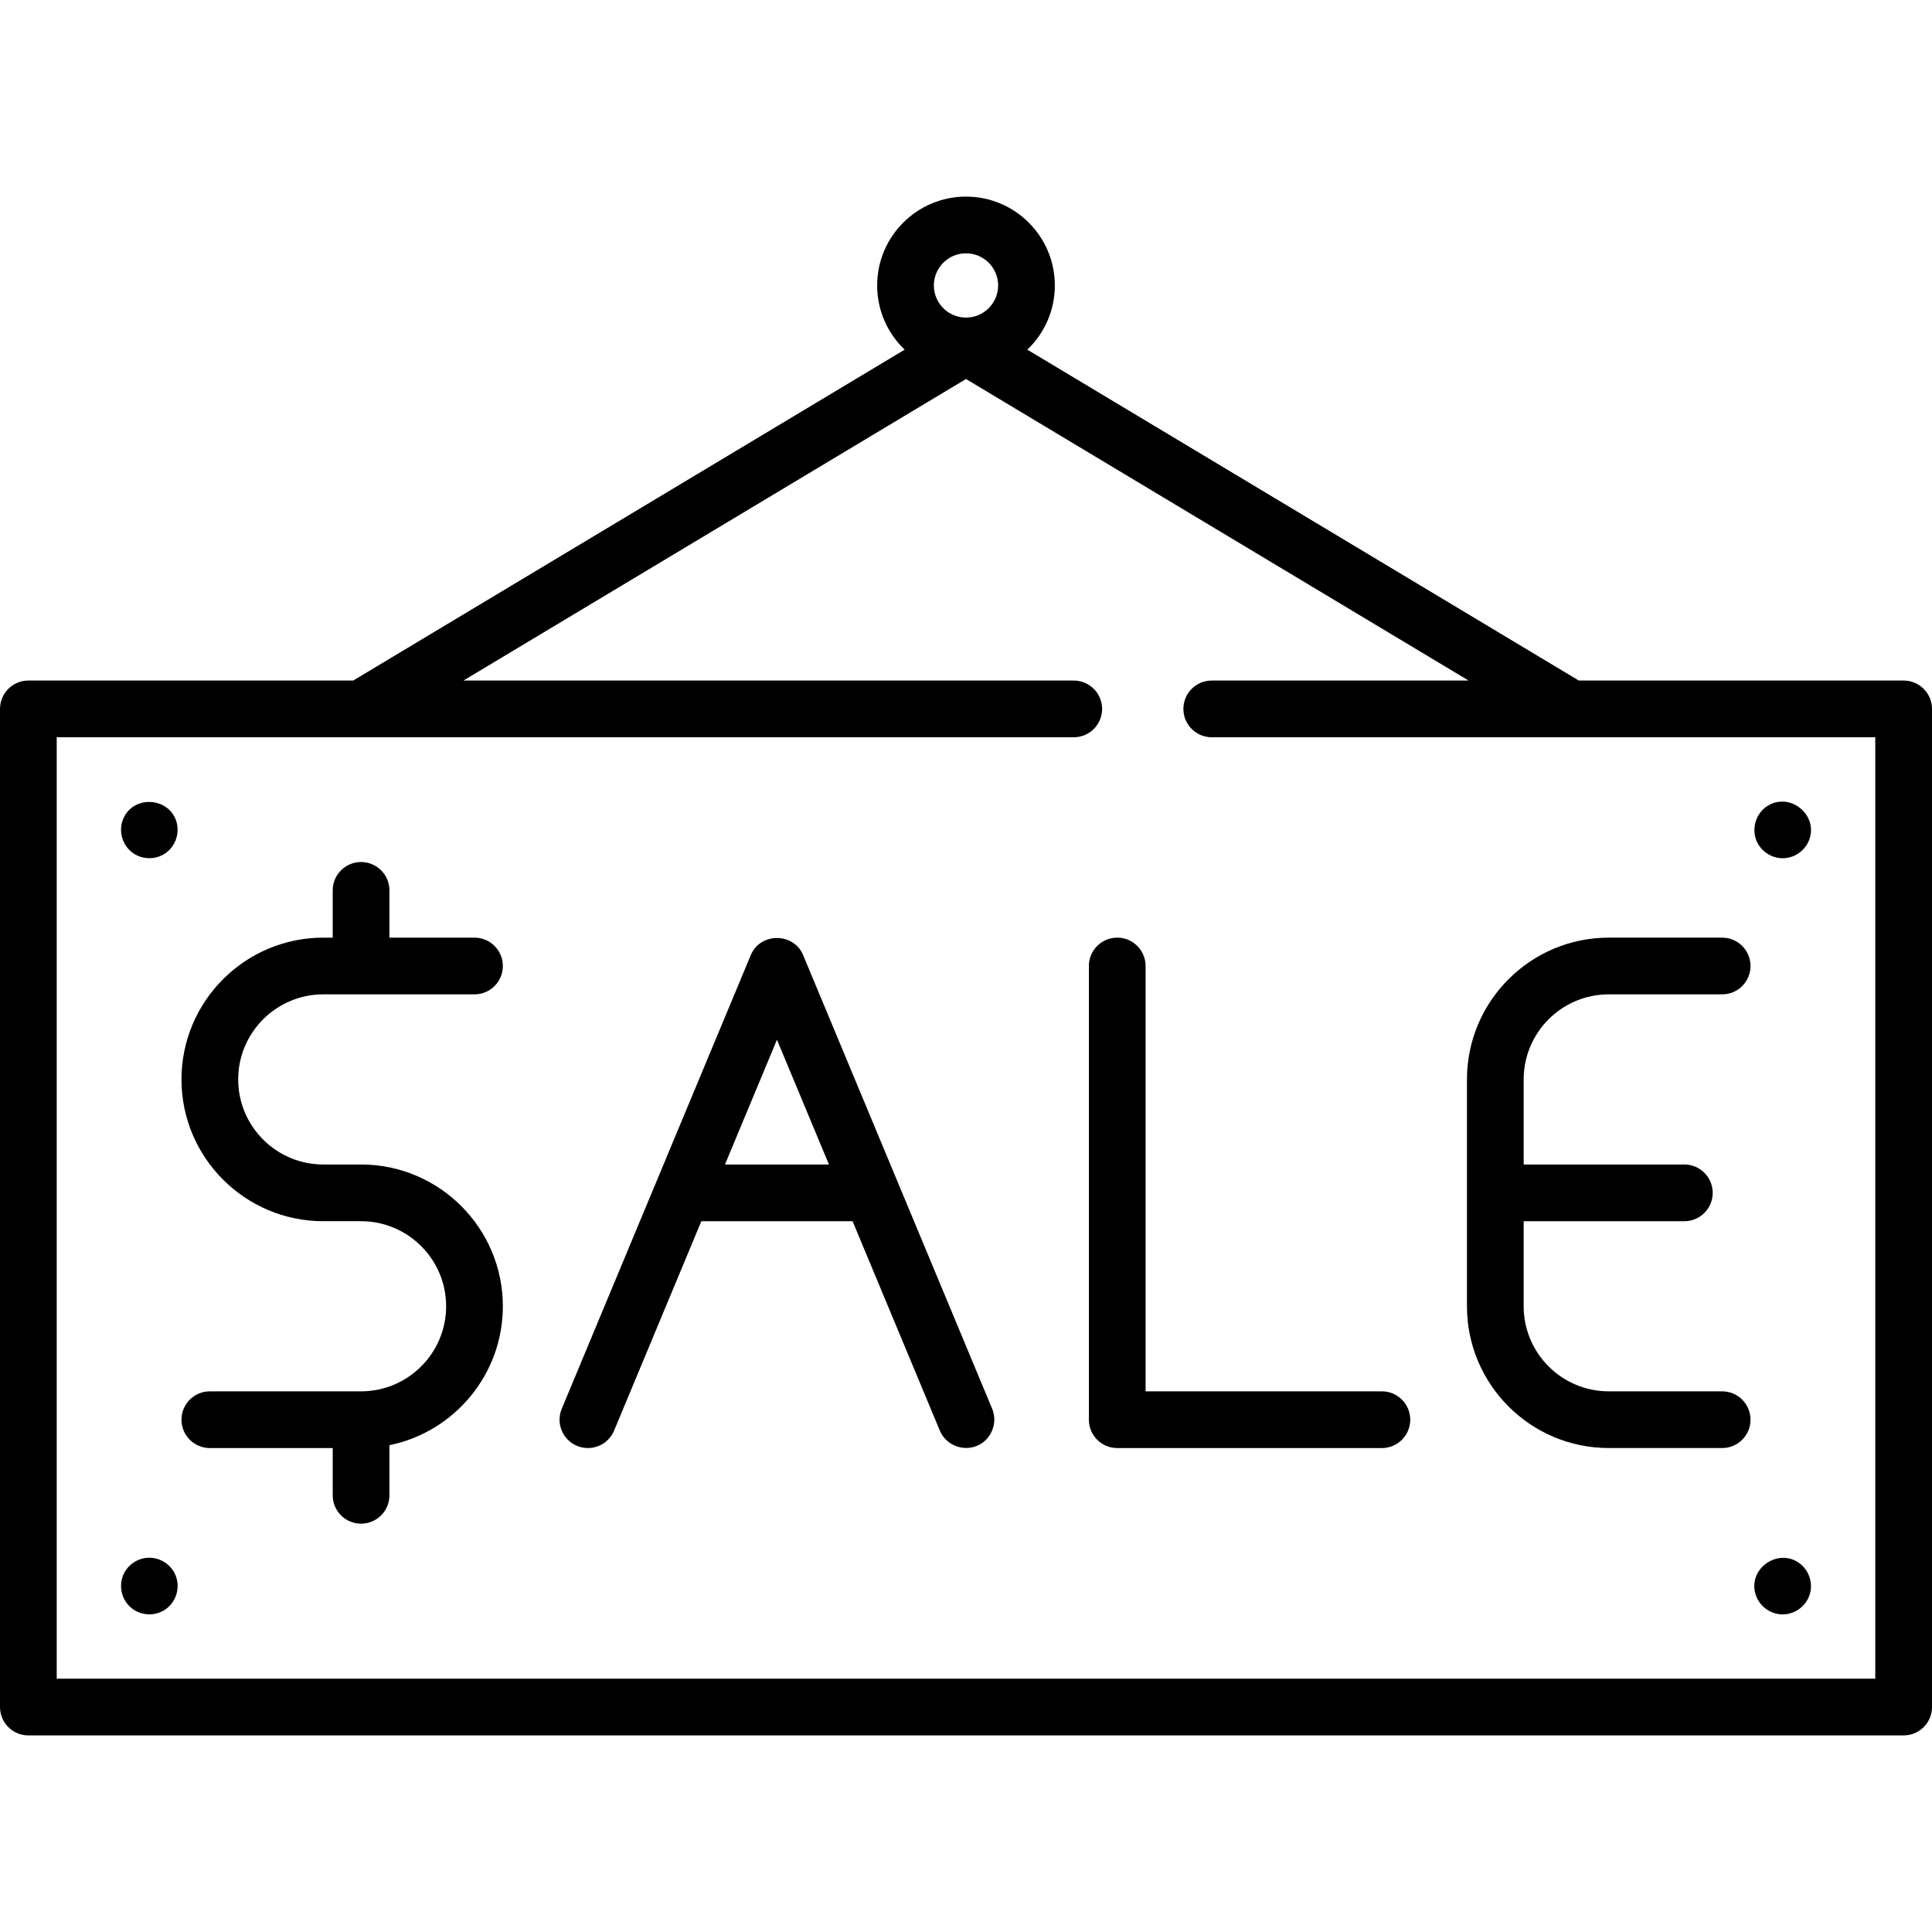 <?xml version="1.0" encoding="iso-8859-1"?>
<!-- Generator: Adobe Illustrator 19.0.0, SVG Export Plug-In . SVG Version: 6.00 Build 0)  -->
<svg version="1.1" id="Capa_1" xmlns="http://www.w3.org/2000/svg" xmlns:xlink="http://www.w3.org/1999/xlink" x="0px" y="0px"
	 viewBox="0 0 512 512" style="enable-background:new 0 0 512 512;" xml:space="preserve">
<g>
	<g>
		<path d="M504.485,180.352h-86.091L272.249,92.664c4.491-4.289,7.297-10.329,7.297-17.016c0-12.983-10.563-23.546-23.546-23.546
			s-23.546,10.563-23.546,23.546c0,6.687,2.806,12.727,7.297,17.016L93.606,180.352H7.515c-4.15,0-7.515,3.365-7.515,7.515v264.517
			c0,4.15,3.365,7.515,7.515,7.515h496.971c4.15,0,7.515-3.365,7.515-7.515V187.867C512,183.717,508.635,180.352,504.485,180.352z
			 M256,67.131c4.696,0,8.517,3.82,8.517,8.517s-3.82,8.517-8.517,8.517s-8.517-3.82-8.517-8.517S251.304,67.131,256,67.131z
			 M496.971,444.869H15.029V195.382h269.526c4.15,0,7.515-3.365,7.515-7.515c0-4.15-3.365-7.515-7.515-7.515H122.818L256,100.443
			l133.182,79.909h-68.055c-4.15,0-7.515,3.365-7.515,7.515c0,4.15,3.365,7.515,7.515,7.515h175.843V444.869z"/>
	</g>
</g>
<g>
	<g>
		<path d="M468.562,213.483c-3.176,1.894-4.45,5.912-3.083,9.322c1.243,2.948,4.286,4.862,7.496,4.616
			c3.032-0.232,5.667-2.307,6.599-5.2C481.646,215.783,474.397,210.001,468.562,213.483z"/>
	</g>
</g>
<g>
	<g>
		<path d="M476.953,414.33c-5.523-4.188-13.531,1.105-11.812,7.839c0.841,3.286,3.887,5.666,7.282,5.666
			c3.175,0,6.07-2.077,7.103-5.072C480.574,419.726,479.51,416.269,476.953,414.33z"/>
	</g>
</g>
<g>
	<g>
		<path d="M46.521,217.054c-2.528-5.993-11.396-6.09-13.887,0c-1.246,3.047-0.342,6.63,2.211,8.707
			c2.419,1.967,5.915,2.222,8.593,0.616C46.611,224.474,47.89,220.47,46.521,217.054z"/>
	</g>
</g>
<g>
	<g>
		<path d="M46.511,417.445c-1.106-2.763-3.915-4.592-6.868-4.631c-3.222-0.042-6.199,2.086-7.196,5.15
			c-0.954,2.93-0.017,6.202,2.366,8.163c2.505,2.062,6.16,2.252,8.872,0.483C46.664,424.664,47.901,420.735,46.511,417.445z"/>
	</g>
</g>
<g>
	<g>
		<path d="M366.215,368.72h-62.622V256c0-4.15-3.365-7.515-7.515-7.515c-4.15,0-7.515,3.365-7.515,7.515v120.235
			c0,4.15,3.365,7.515,7.515,7.515h70.137c4.15,0,7.515-3.365,7.515-7.515C373.73,372.085,370.365,368.72,366.215,368.72z"/>
	</g>
</g>
<g>
	<g>
		<path d="M262.937,373.344l-50.098-120.235c-2.514-6.037-11.358-6.038-13.873,0l-50.098,120.235
			c-1.596,3.831,0.215,8.231,4.046,9.827c3.83,1.596,8.23-0.214,9.827-4.046l23.122-55.493h40.078l23.122,55.493
			c1.68,4.033,6.594,5.787,10.459,3.746C262.909,381.083,264.407,376.875,262.937,373.344z M192.125,308.603l13.777-33.065
			l13.777,33.065H192.125z"/>
	</g>
</g>
<g>
	<g>
		<path d="M95.687,308.603h-10.02c-12.431,0-22.544-10.113-22.544-22.544s10.113-22.544,22.544-22.544h40.078
			c4.15,0,7.515-3.365,7.515-7.515c0-4.15-3.365-7.515-7.515-7.515h-22.544v-12.524c0-4.15-3.365-7.515-7.515-7.515
			s-7.515,3.365-7.515,7.515v12.524h-2.505c-20.718,0-37.573,16.855-37.573,37.573c0,20.718,16.855,37.573,37.573,37.573h10.02
			c12.431,0,22.544,10.113,22.544,22.544c0,12.431-10.113,22.544-22.544,22.544H55.609c-4.15,0-7.515,3.365-7.515,7.515
			c0,4.15,3.365,7.515,7.515,7.515h32.564v12.524c0,4.15,3.365,7.515,7.515,7.515s7.515-3.365,7.515-7.515v-13.281
			c17.129-3.491,30.059-18.672,30.059-36.817C133.26,325.458,116.405,308.603,95.687,308.603z"/>
	</g>
</g>
<g>
	<g>
		<path d="M456.391,368.72h-30.059c-12.431,0-22.544-10.113-22.544-22.544v-22.544h42.583c4.15,0,7.515-3.365,7.515-7.515
			c0-4.15-3.365-7.515-7.515-7.515h-42.583v-22.544c0-12.431,10.113-22.544,22.544-22.544h30.059c4.15,0,7.515-3.365,7.515-7.515
			c0-4.15-3.365-7.515-7.515-7.515h-30.059c-20.719,0-37.573,16.855-37.573,37.573v60.117c0,20.718,16.855,37.573,37.573,37.573
			h30.059c4.15,0,7.515-3.365,7.515-7.515C463.906,372.085,460.542,368.72,456.391,368.72z"/>
	</g>
</g>
<g>
</g>
<g>
</g>
<g>
</g>
<g>
</g>
<g>
</g>
<g>
</g>
<g>
</g>
<g>
</g>
<g>
</g>
<g>
</g>
<g>
</g>
<g>
</g>
<g>
</g>
<g>
</g>
<g>
</g>
</svg>
